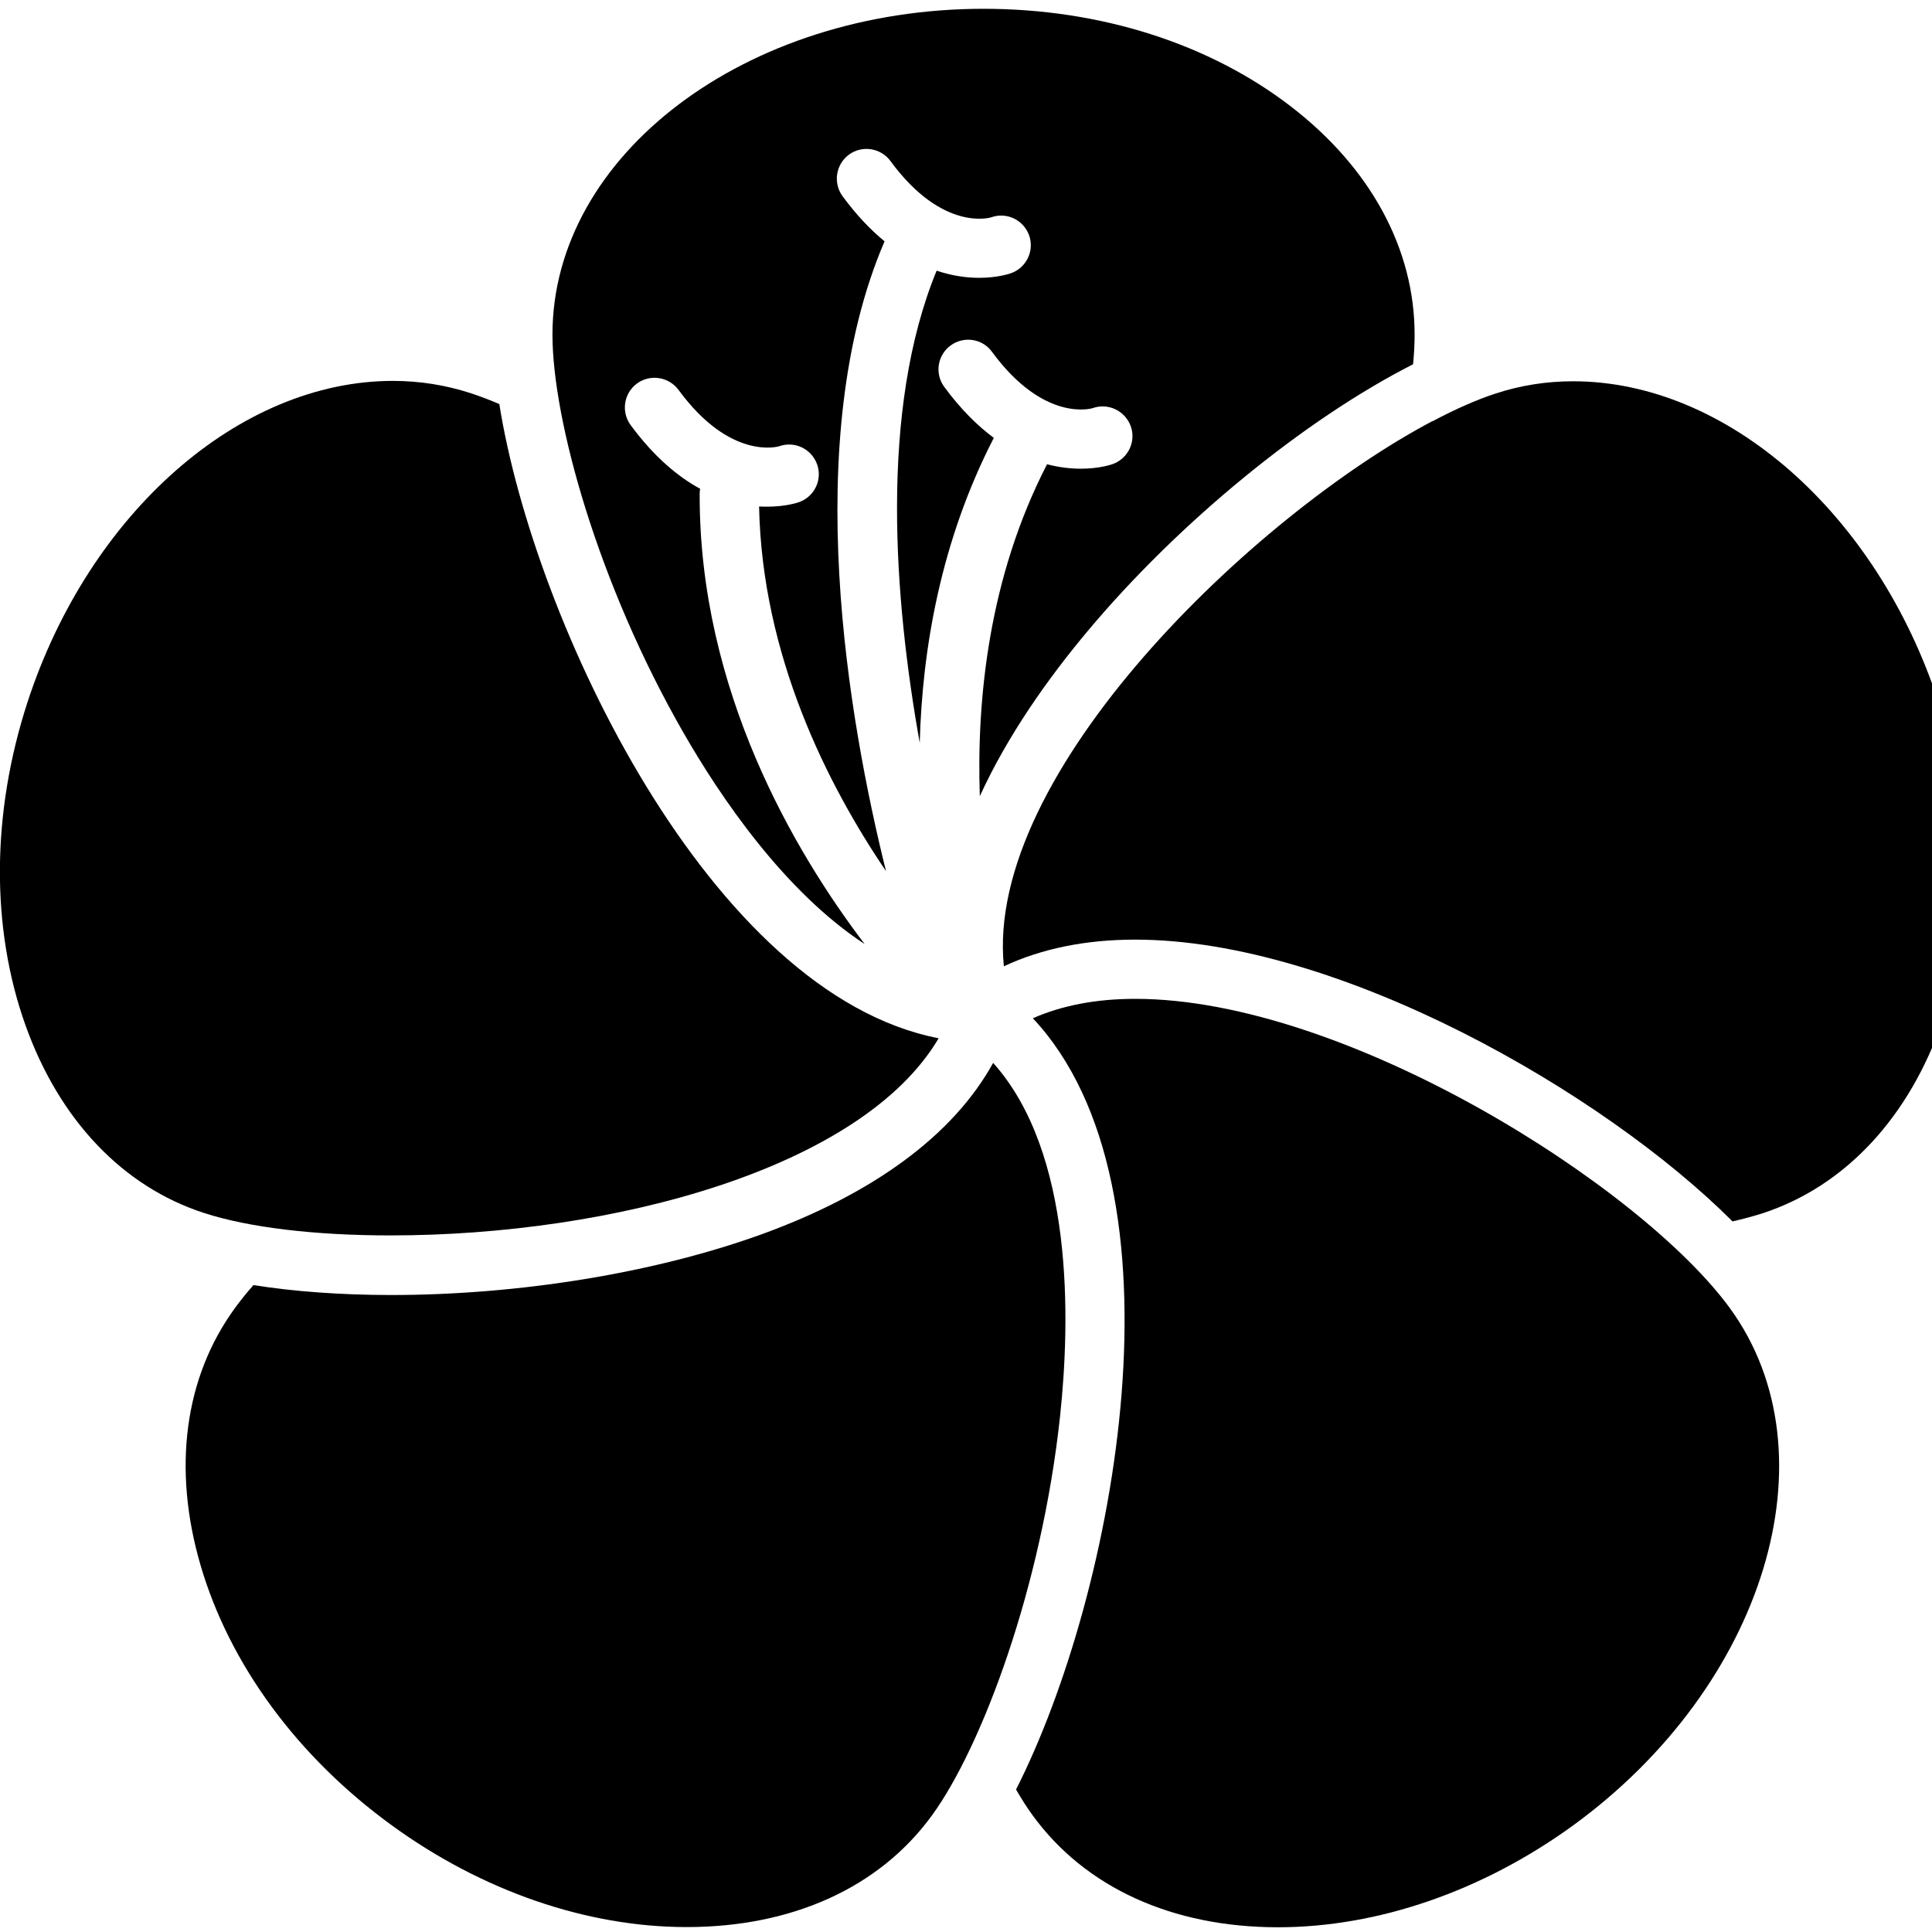<?xml version="1.0" encoding="utf-8"?>
<!-- Generator: Adobe Illustrator 16.0.0, SVG Export Plug-In . SVG Version: 6.00 Build 0)  -->
<!DOCTYPE svg PUBLIC "-//W3C//DTD SVG 1.1//EN" "http://www.w3.org/Graphics/SVG/1.1/DTD/svg11.dtd">
<svg version="1.1" id="Calque_1" xmlns="http://www.w3.org/2000/svg" xmlns:xlink="http://www.w3.org/1999/xlink" x="0px" y="0px"
	 width="20px" height="20px" viewBox="0 0 20 20" enable-background="new 0 0 20 20" xml:space="preserve">
<g>
	<g>
		<defs>
			<rect id="SVGID_1_" y="0.091" width="20.402" height="19.909"/>
		</defs>
		<clipPath id="SVGID_2_">
			<use xlink:href="#SVGID_1_"  overflow="visible"/>
		</clipPath>
		<path clip-path="url(#SVGID_2_)" d="M4.872,4.07C4.614,3.986,4.343,3.943,4.068,3.943c-1.591,0-3.146,1.369-3.784,3.328
			c-0.373,1.147-0.38,2.335-0.02,3.343c0.35,0.979,1.007,1.671,1.849,1.943c0.462,0.15,1.146,0.232,1.928,0.232
			c2.315,0,4.884-0.698,5.676-2.041C7.348,10.29,5.526,6.431,5.169,4.183C5.065,4.138,4.966,4.101,4.872,4.07L4.872,4.07z
			 M4.872,4.07"/>
	</g>
	<path d="M14.628,3.771c0.011-0.111,0.016-0.214,0.016-0.307c0-0.886-0.454-1.724-1.277-2.359c-0.847-0.654-1.979-1.014-3.185-1.014
		c-2.461,0-4.463,1.513-4.463,3.373c0,0.875,0.466,2.571,1.356,4.121c0.383,0.667,1.044,1.643,1.876,2.188
		C8.227,8.821,7.237,7.147,7.243,5.114c0-0.019,0.001-0.036,0.005-0.054C7.018,4.935,6.77,4.729,6.528,4.4
		c-0.1-0.137-0.071-0.329,0.066-0.43c0.137-0.1,0.329-0.07,0.43,0.066C7.564,4.773,8.06,4.621,8.065,4.62
		C8.225,4.562,8.4,4.646,8.458,4.805c0.058,0.16-0.026,0.336-0.186,0.393C8.259,5.203,8.134,5.245,7.942,5.245
		c-0.027,0-0.055,0-0.084-0.002c0.031,1.546,0.709,2.883,1.314,3.775c-0.385-1.55-0.9-4.462-0.015-6.52
		C9.013,2.38,8.867,2.228,8.722,2.031c-0.1-0.137-0.07-0.33,0.066-0.43s0.329-0.071,0.43,0.066c0.54,0.737,1.036,0.585,1.042,0.583
		c0.159-0.058,0.334,0.025,0.393,0.185c0.057,0.16-0.026,0.335-0.186,0.393c-0.015,0.005-0.139,0.048-0.331,0.048
		c-0.122,0-0.273-0.018-0.44-0.074C9.102,4.247,9.255,6.201,9.521,7.69c0.026-0.965,0.215-2.086,0.767-3.157
		C10.12,4.408,9.946,4.238,9.775,4.005C9.674,3.869,9.704,3.676,9.841,3.576c0.137-0.1,0.329-0.071,0.428,0.066
		c0.541,0.737,1.037,0.585,1.042,0.583c0.16-0.057,0.335,0.026,0.394,0.186c0.058,0.159-0.026,0.335-0.186,0.393
		c-0.014,0.005-0.138,0.048-0.33,0.048c-0.102,0-0.22-0.012-0.35-0.046c-0.605,1.174-0.73,2.436-0.696,3.436
		c0.291-0.636,0.712-1.227,1.118-1.711C12.202,5.407,13.506,4.341,14.628,3.771L14.628,3.771z M14.628,3.771"/>
	<g>
		<defs>
			<rect id="SVGID_3_" y="0.091" width="20.402" height="19.909"/>
		</defs>
		<clipPath id="SVGID_4_">
			<use xlink:href="#SVGID_3_"  overflow="visible"/>
		</clipPath>
		<path clip-path="url(#SVGID_4_)" d="M13.23,19.951c1.033,0,2.117-0.374,3.053-1.053c1.989-1.447,2.72-3.848,1.627-5.353
			c-0.916-1.26-3.973-3.205-6.158-3.205c-0.404,0-0.758,0.068-1.06,0.201c1.65,1.761,0.857,5.953-0.174,7.984
			c0.058,0.1,0.114,0.188,0.171,0.266C11.233,19.54,12.136,19.951,13.23,19.951L13.23,19.951z M13.23,19.951"/>
		<path clip-path="url(#SVGID_4_)" d="M20.069,7.275c-0.637-1.96-2.193-3.328-3.784-3.328c-0.275,0-0.545,0.042-0.803,0.127
			c-0.188,0.061-0.41,0.158-0.653,0.287V4.359c-1.848,0.976-4.639,3.643-4.437,5.644c0.391-0.183,0.846-0.276,1.359-0.276
			c2.106,0,4.854,1.585,6.184,2.917c0.109-0.025,0.212-0.053,0.305-0.082C20.009,11.987,20.83,9.616,20.069,7.275L20.069,7.275z
			 M20.069,7.275"/>
	</g>
	<path d="M4.056,18.896c0.935,0.68,2.019,1.053,3.052,1.053c1.095,0,1.998-0.41,2.541-1.158c0.514-0.708,1.134-2.354,1.325-4.132
		c0.107-1.005,0.141-2.725-0.693-3.656c-0.41,0.743-1.232,1.353-2.407,1.778c-1.099,0.396-2.495,0.625-3.831,0.625h0
		c-0.519-0.001-1.002-0.036-1.419-0.103c-0.073,0.082-0.138,0.164-0.194,0.241c-0.521,0.716-0.646,1.66-0.354,2.659
		C2.376,17.23,3.08,18.187,4.056,18.896L4.056,18.896z M4.056,18.896"/>
</g>
</svg>
